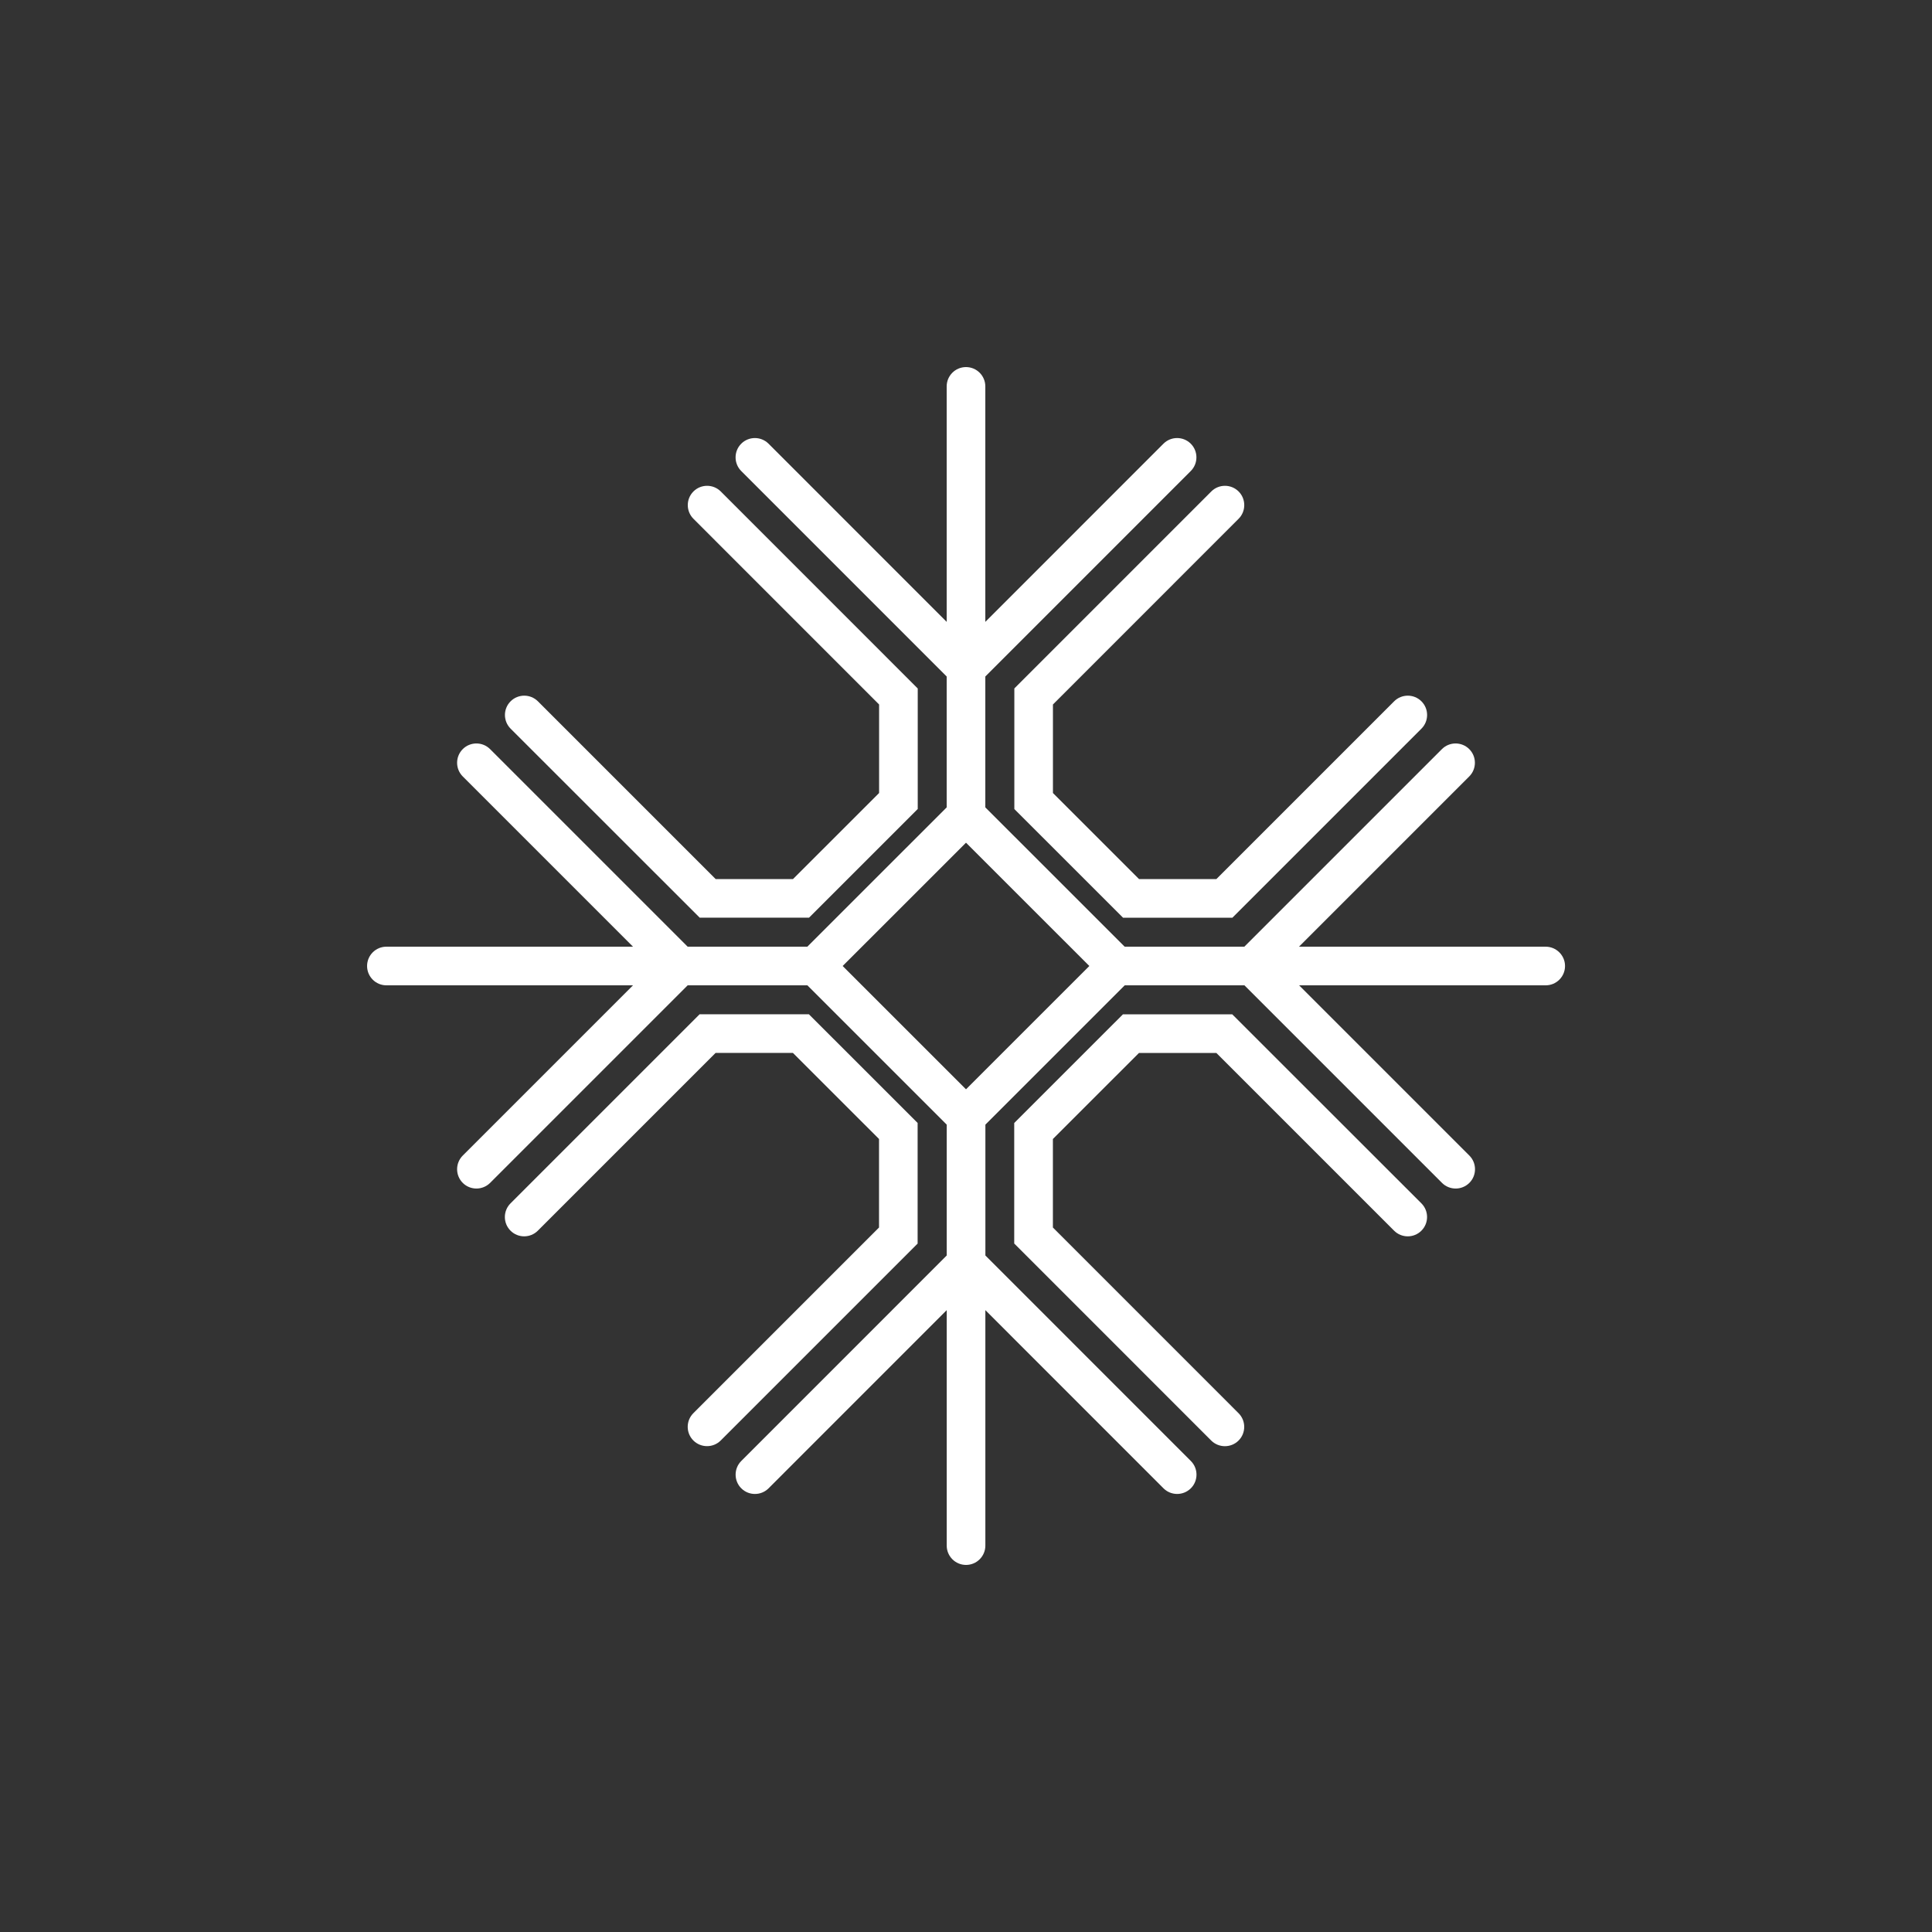 <?xml version="1.0" encoding="utf-8"?>
<!-- Generator: Adobe Illustrator 16.0.0, SVG Export Plug-In . SVG Version: 6.00 Build 0)  -->
<!DOCTYPE svg PUBLIC "-//W3C//DTD SVG 1.1//EN" "http://www.w3.org/Graphics/SVG/1.1/DTD/svg11.dtd">
<svg version="1.1" id="Layer_1" xmlns="http://www.w3.org/2000/svg" xmlns:xlink="http://www.w3.org/1999/xlink" x="0px" y="0px"
	 width="50px" height="50px" viewBox="-175.5 244.5 50 50" enable-background="new -175.5 244.5 50 50" xml:space="preserve">
<rect x="-175.5" y="244.5" width="50" height="50" fill="#333333" stroke="none"/>
<path style="fill:white" d="M-135.5,269h-6.382l4.406-4.406c0.195-0.195,0.195-0.512,0-0.707s-0.512-0.195-0.707,0l-5.113,5.113h-3.098l-3.606-3.605
	v-3.387l5.317-5.318c0.195-0.195,0.195-0.512,0-0.707s-0.512-0.195-0.707,0l-4.61,4.611V254.5c0-0.276-0.224-0.5-0.5-0.5
	s-0.5,0.224-0.5,0.5v6.094l-4.61-4.611c-0.195-0.195-0.512-0.195-0.707,0s-0.195,0.512,0,0.707l5.317,5.318v3.387l-3.606,3.605
	h-3.098l-5.113-5.113c-0.195-0.195-0.512-0.195-0.707,0s-0.195,0.512,0,0.707l4.406,4.406h-6.382c-0.276,0-0.5,0.224-0.5,0.5
	s0.224,0.5,0.5,0.5h6.382l-4.406,4.406c-0.195,0.195-0.195,0.512,0,0.707c0.098,0.098,0.226,0.146,0.354,0.146
	s0.256-0.049,0.354-0.146l5.113-5.113h3.098l3.606,3.605v3.387l-5.317,5.318c-0.195,0.195-0.195,0.512,0,0.707s0.512,0.195,0.707,0
	l4.61-4.611v6.094c0,0.276,0.224,0.5,0.5,0.5s0.5-0.224,0.5-0.5v-6.094l4.61,4.611c0.098,0.098,0.226,0.146,0.354,0.146
	s0.256-0.049,0.354-0.146c0.195-0.195,0.195-0.512,0-0.707l-5.317-5.318v-3.387l3.606-3.605h3.098l5.113,5.113
	c0.098,0.098,0.226,0.146,0.354,0.146s0.256-0.049,0.354-0.146c0.195-0.195,0.195-0.512,0-0.707l-4.406-4.406h6.382
	c0.276,0,0.5-0.224,0.5-0.5S-135.224,269-135.5,269z M-147.808,270l-2.192,2.191l-0.5,0.5l-0.5-0.5l-2.192-2.191l-0.5-0.5l0.5-0.5
	l2.192-2.191l0.5-0.5l0.5,0.5l2.192,2.191l0.5,0.5L-147.808,270z M-162.286,263.357c-0.195-0.195-0.195-0.512,0-0.707
	s0.512-0.195,0.707,0l4.6,4.6h2.002l2.228-2.227v-2.291l-4.805-4.806c-0.195-0.195-0.195-0.512,0-0.707s0.512-0.195,0.707,0
	l5.098,5.099v3.119l-2.813,2.812h-2.83L-162.286,263.357z M-151.75,276.682l-5.098,5.098c-0.098,0.098-0.226,0.146-0.354,0.146
	s-0.256-0.049-0.354-0.146c-0.195-0.195-0.195-0.512,0-0.707l4.805-4.805v-2.291l-2.228-2.227h-2.002l-4.6,4.6
	c-0.195,0.195-0.512,0.195-0.707,0s-0.195-0.512,0-0.707l4.893-4.893h2.83l2.813,2.812V276.682z M-138.714,275.643
	c0.195,0.195,0.195,0.512,0,0.707s-0.512,0.195-0.707,0l-4.6-4.6h-2.002l-2.228,2.227v2.291l4.805,4.806
	c0.195,0.195,0.195,0.512,0,0.707c-0.098,0.098-0.226,0.146-0.354,0.146s-0.256-0.049-0.354-0.146l-5.098-5.099v-3.119l2.813-2.812
	h2.83L-138.714,275.643z M-149.25,262.318l5.098-5.099c0.195-0.195,0.512-0.195,0.707,0s0.195,0.512,0,0.707l-4.805,4.806v2.291
	l2.228,2.227h2.002l4.6-4.6c0.195-0.195,0.512-0.195,0.707,0s0.195,0.512,0,0.707l-4.893,4.893h-2.83l-2.813-2.812V262.318z"/>
</svg>
